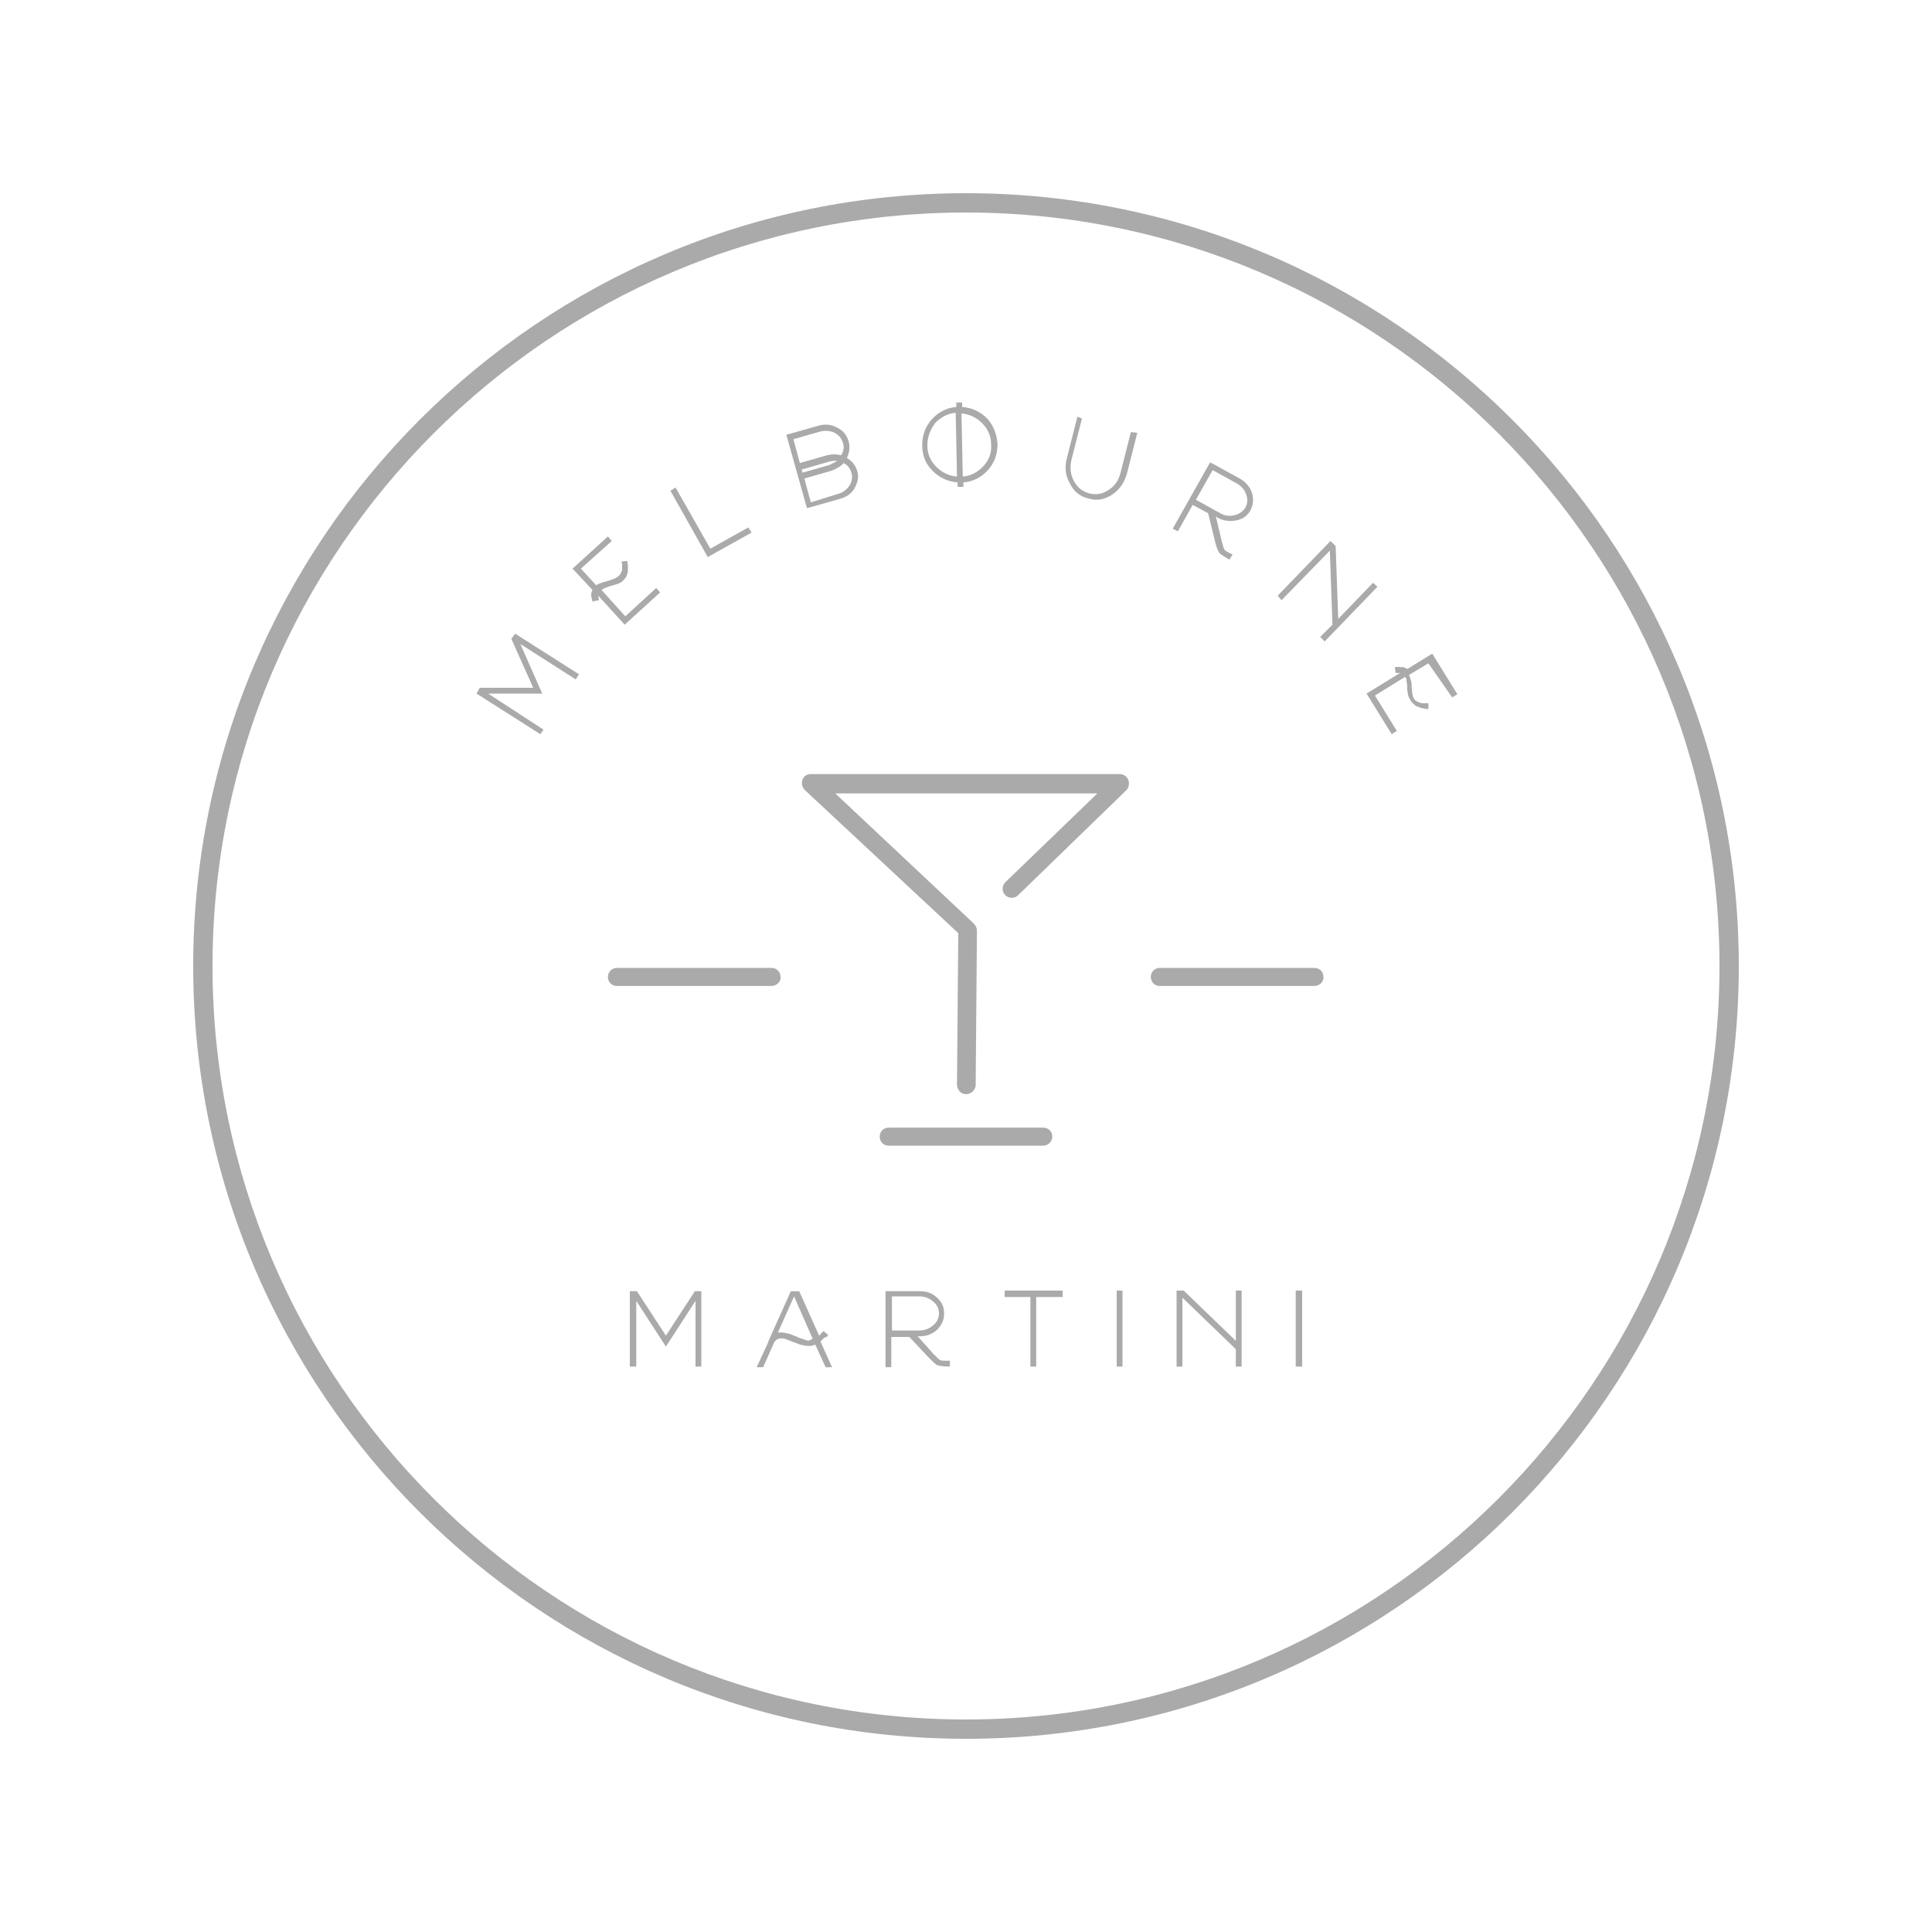 <?xml version="1.0" encoding="utf-8"?>
<!-- Generator: Adobe Illustrator 22.0.1, SVG Export Plug-In . SVG Version: 6.00 Build 0)  -->
<svg version="1.1" id="Layer_1" xmlns="http://www.w3.org/2000/svg" xmlns:xlink="http://www.w3.org/1999/xlink" x="0px" y="0px"
	 viewBox="0 0 300 300" style="enable-background:new 0 0 300 300;" xml:space="preserve">
<style type="text/css">
	.st0{fill:#AAAAAA;}
</style>
<g>
	<polygon class="st0" points="80,98.4 89.9,104.7 89.4,105.5 80.8,100 84.2,107.7 75.8,107.7 84.4,113.3 83.9,114 74,107.7 
		74.5,106.8 82.8,106.8 79.4,99.2 	"/>
</g>
<g>
	<path class="st0" d="M90.2,88.3l2.4,2.6c0.2-0.2,0.5-0.3,0.8-0.4s0.6-0.2,1-0.3c0.3-0.1,0.6-0.2,0.9-0.3c0.5-0.2,0.9-0.5,1.1-0.9
		c0.1-0.2,0.1-0.3,0.2-0.5c0-0.2,0-0.4,0-0.6s0-0.4-0.1-0.7l0.9-0.1c0,0.2,0.1,0.5,0.1,0.7c0,0.3,0,0.5,0,0.8s-0.1,0.5-0.2,0.8
		s-0.3,0.5-0.5,0.7c-0.3,0.3-0.6,0.5-1,0.6c-0.3,0.1-0.7,0.2-1,0.3c-0.3,0.1-0.6,0.2-0.9,0.3c-0.2,0.1-0.3,0.2-0.5,0.3l3.7,4.1
		l4.8-4.4l0.6,0.7L97,97l-4.1-4.5c0,0.3,0.1,0.5,0.1,0.7l-1,0.2c-0.1-0.4-0.2-0.8-0.2-1.1c0-0.2,0.1-0.5,0.2-0.7l-3.1-3.3l5.5-5
		L95,84L90.2,88.3L90.2,88.3z"/>
</g>
<g>
	<polygon class="st0" points="104.9,75.7 110.3,85.2 116.2,81.9 116.7,82.7 109.9,86.5 104.1,76.2 	"/>
</g>
<g>
	<path class="st0" d="M130.1,76.7c0.8-0.2,1.4-0.7,1.8-1.3c0.4-0.6,0.5-1.3,0.3-2s-0.6-1.2-1.2-1.5c-0.5,0.6-1.2,0.9-1.9,1.2
		l-4.2,1.2l1,3.7L130.1,76.7L130.1,76.7z M130,71.6c-0.4-0.1-0.9,0-1.3,0.1l-4.2,1.2l0.1,0.5l4.2-1.2C129.2,72,129.6,71.8,130,71.6
		L130,71.6z M130.9,68.8c-0.2-0.7-0.6-1.2-1.3-1.6c-0.7-0.3-1.4-0.4-2.2-0.2l-4.2,1.2l1,3.7l4.2-1.2c0.8-0.2,1.5-0.2,2.2,0
		C131,70.1,131.1,69.5,130.9,68.8L130.9,68.8z M131.8,68.6c0.2,0.9,0.1,1.7-0.3,2.5c0.8,0.5,1.3,1.1,1.6,2s0.1,1.8-0.4,2.7
		c-0.5,0.9-1.3,1.4-2.4,1.7l-4.6,1.3l0,0l-0.4,0.1l-3.2-11.4l0.4-0.1l0,0l4.6-1.3c1-0.3,2-0.2,2.9,0.3
		C131,66.9,131.5,67.6,131.8,68.6L131.8,68.6z"/>
</g>
<g>
	<path class="st0" d="M149.5,74c1.3-0.1,2.3-0.7,3.2-1.6c0.9-1,1.3-2.1,1.2-3.4c0-1.3-0.5-2.4-1.4-3.3s-2-1.4-3.2-1.5L149.5,74
		L149.5,74z M144,69.2c0,1.3,0.5,2.4,1.4,3.3s2,1.4,3.2,1.5l-0.2-9.9c-1.3,0.1-2.3,0.7-3.2,1.6C144.4,66.8,144,67.9,144,69.2
		L144,69.2z M154.9,69c0,1.5-0.5,2.9-1.5,4s-2.3,1.8-3.8,1.9v0.7h-0.9v-0.7c-1.5-0.1-2.8-0.7-3.9-1.8c-1.1-1.1-1.6-2.4-1.6-4
		c0-1.5,0.5-2.9,1.5-4s2.3-1.8,3.8-1.9v-0.7h0.9v0.7c1.5,0.1,2.8,0.7,3.9,1.8C154.3,66.1,154.8,67.5,154.9,69L154.9,69z"/>
</g>
<g>
	<path class="st0" d="M176.6,67.2l-1.6,6.3c-0.4,1.4-1.1,2.5-2.3,3.3s-2.4,1-3.7,0.6c-1.3-0.3-2.3-1.1-2.9-2.4
		c-0.7-1.2-0.8-2.6-0.4-4l1.6-6.3L168,65l-1.6,6.3c-0.3,1.2-0.2,2.3,0.3,3.3s1.3,1.7,2.4,2c1.1,0.3,2.1,0.1,3-0.5
		c1-0.6,1.6-1.5,1.9-2.7l1.6-6.3L176.6,67.2L176.6,67.2z"/>
</g>
<g>
	<path class="st0" d="M185.7,77.6l3.8,2.1c0.7,0.4,1.4,0.5,2.2,0.3s1.3-0.6,1.7-1.2c0.3-0.6,0.4-1.3,0.1-2c-0.2-0.7-0.7-1.3-1.4-1.7
		l-3.8-2.1L185.7,77.6L185.7,77.6z M189.7,84c0.2,0.7,0.3,1.1,0.4,1.3c0.1,0.2,0.6,0.5,1.3,0.8l-0.5,0.8c-0.8-0.5-1.4-0.8-1.6-1.1
		c-0.2-0.3-0.4-0.8-0.6-1.6l-1.1-4.5l-2.4-1.3l-2.3,4.1l-0.8-0.4l5.8-10.3l0.4,0.2l0,0l4.2,2.3c0.9,0.5,1.6,1.3,1.9,2.2
		c0.3,1,0.2,1.9-0.2,2.7c-0.5,0.9-1.2,1.4-2.2,1.6s-2,0.1-2.9-0.4l-0.3-0.2L189.7,84L189.7,84z"/>
</g>
<g>
	<polygon class="st0" points="213.9,91.1 205.7,99.6 205,98.9 206.9,97 206.5,85.5 199,93.2 198.4,92.5 206.6,84 207.4,84.8 
		207.8,96.1 213.2,90.5 	"/>
</g>
<g>
	<path class="st0" d="M221.8,103l-3,1.8c0.1,0.3,0.2,0.6,0.3,0.9s0.1,0.7,0.1,1s0.1,0.7,0.1,1c0.1,0.6,0.3,1,0.7,1.2
		c0.2,0.1,0.3,0.2,0.5,0.2c0.2,0.1,0.4,0.1,0.6,0.1c0.2,0,0.4,0,0.7,0v0.9c-0.2,0-0.5,0-0.7-0.1c-0.3,0-0.5-0.1-0.8-0.2
		s-0.5-0.2-0.7-0.4c-0.2-0.2-0.5-0.4-0.6-0.7c-0.2-0.3-0.4-0.7-0.4-1.1c-0.1-0.3-0.1-0.7-0.1-1.1c0-0.3-0.1-0.6-0.1-0.9
		c0-0.2-0.1-0.3-0.2-0.5l-4.7,2.9l3.4,5.5l-0.8,0.5l-3.9-6.3l5.2-3.2c-0.3,0-0.5,0-0.7,0l-0.1-0.9c0.4-0.1,0.8,0,1.2,0
		c0.2,0,0.5,0.1,0.7,0.3l3.9-2.4l3.9,6.3l-0.8,0.5L221.8,103L221.8,103z"/>
</g>
<g>
	<polygon class="st0" points="108.9,200.5 108.9,212.2 108,212.2 108,202 103.4,209.1 98.8,202 98.8,212.2 97.8,212.2 97.8,200.5 
		98.9,200.5 103.4,207.4 107.9,200.5 	"/>
</g>
<g>
	<path class="st0" d="M126.2,207.9L126.2,207.9L126.2,207.9l-2.9-6.6l-2.5,5.6c0.2,0,0.3,0,0.4,0c0.4,0,0.9,0.1,1.3,0.2
		c0.4,0.1,0.7,0.3,1.1,0.4c0.3,0.2,0.7,0.3,1,0.4c0.6,0.2,0.9,0.3,0.9,0.3S125.7,208.1,126.2,207.9L126.2,207.9z M127.9,207.8
		c-0.2,0.2-0.3,0.3-0.5,0.5l1.8,4h-1l-1.6-3.5l0,0l0,0c-0.3,0.1-0.6,0.2-1,0.2c-0.5,0-0.9-0.1-1.3-0.2c-0.4-0.1-0.7-0.3-1.1-0.4
		c-0.3-0.1-0.7-0.3-1-0.4c-0.8-0.3-1.3-0.2-1.7,0.1c-0.1,0.1-0.3,0.3-0.4,0.6l-1.6,3.6h-1l1.8-3.9l0,0v-0.1l0,0l3.5-7.8h1.3l3.1,6.9
		c0.1-0.1,0.1-0.1,0.2-0.2c0.2-0.2,0.3-0.4,0.5-0.5l0.7,0.6c-0.2,0.2-0.2,0.3-0.2,0.3S128.1,207.6,127.9,207.8L127.9,207.8z"/>
</g>
<g>
	<path class="st0" d="M138.5,206.6h4.3c0.8,0,1.5-0.3,2.1-0.8s0.9-1.1,0.9-1.9c0-0.7-0.3-1.3-0.9-1.8c-0.6-0.5-1.3-0.8-2.1-0.8h-4.3
		V206.6L138.5,206.6z M145,210.3c0.5,0.5,0.8,0.8,1,0.9c0.2,0.1,0.7,0.1,1.5,0.1v0.9c-1,0-1.6-0.1-1.9-0.2c-0.3-0.1-0.7-0.5-1.3-1.1
		l-3.1-3.3h-2.8v4.7h-0.9v-11.8h0.5l0,0h4.8c1.1,0,2,0.3,2.7,1c0.8,0.7,1.1,1.5,1.1,2.5s-0.4,1.8-1.1,2.5c-0.8,0.7-1.7,1-2.7,1h-0.3
		L145,210.3L145,210.3z"/>
</g>
<g>
	<polygon class="st0" points="165,200.4 165,201.4 160.9,201.4 160.9,212.2 160,212.2 160,201.4 156,201.4 156,200.4 	"/>
</g>
<g>
	<polygon class="st0" points="173.4,200.4 174.3,200.4 174.3,212.2 173.4,212.2 	"/>
</g>
<g>
	<polygon class="st0" points="192.8,200.4 192.8,212.2 191.9,212.2 191.9,209.5 183.6,201.5 183.6,212.2 182.7,212.2 182.7,200.4 
		183.8,200.4 191.9,208.2 191.9,200.4 	"/>
</g>
<g>
	<polygon class="st0" points="201.2,200.4 202.2,200.4 202.2,212.2 201.2,212.2 	"/>
</g>
<g>
	<path class="st0" d="M162,177.9h-24c-0.8,0-1.4-0.6-1.4-1.4c0-0.8,0.6-1.4,1.4-1.4h24c0.8,0,1.4,0.6,1.4,1.4
		C163.4,177.2,162.8,177.9,162,177.9L162,177.9z"/>
</g>
<g>
	<path class="st0" d="M204.1,153.1h-24c-0.8,0-1.4-0.6-1.4-1.4c0-0.8,0.6-1.4,1.4-1.4h24c0.8,0,1.4,0.6,1.4,1.4
		C205.6,152.4,204.9,153.1,204.1,153.1L204.1,153.1z"/>
</g>
<g>
	<path class="st0" d="M119.8,153.1h-24c-0.8,0-1.4-0.6-1.4-1.4c0-0.8,0.6-1.4,1.4-1.4h24c0.8,0,1.4,0.6,1.4,1.4
		C121.3,152.4,120.6,153.1,119.8,153.1L119.8,153.1z"/>
</g>
<g>
	<path class="st0" d="M150,169.9L150,169.9c-0.8,0-1.4-0.7-1.4-1.5l0.2-23.5L125,122.7c-0.4-0.4-0.6-1-0.4-1.6s0.7-0.9,1.3-0.9h48
		c0.6,0,1.1,0.4,1.3,0.9s0.1,1.2-0.3,1.6L158.1,139c-0.6,0.6-1.5,0.5-2,0c-0.6-0.6-0.5-1.5,0-2l14.3-13.8h-40.7l21.5,20.2
		c0.3,0.3,0.5,0.7,0.5,1.1l-0.2,24.1C151.4,169.3,150.8,169.9,150,169.9L150,169.9z"/>
</g>
<g>
	<path class="st0" d="M150,32C84.9,32,32,85,32,150c0,65.1,53,118,118,118c65.1,0,118-53,118-118C268,84.9,215.1,32,150,32L150,32z
		 M150,269c-65.6,0-119-53.4-119-119S84.4,31,150,31s119,53.4,119,119S215.6,269,150,269L150,269z"/>
	<path class="st0" d="M150,270c-66.2,0-120-53.8-120-120S83.8,30,150,30s120,53.8,120,120S216.2,270,150,270z M150,33
		C85.5,33,33,85.5,33,150s52.5,117,117,117s117-52.5,117-117S214.5,33,150,33z"/>
</g>
</svg>
